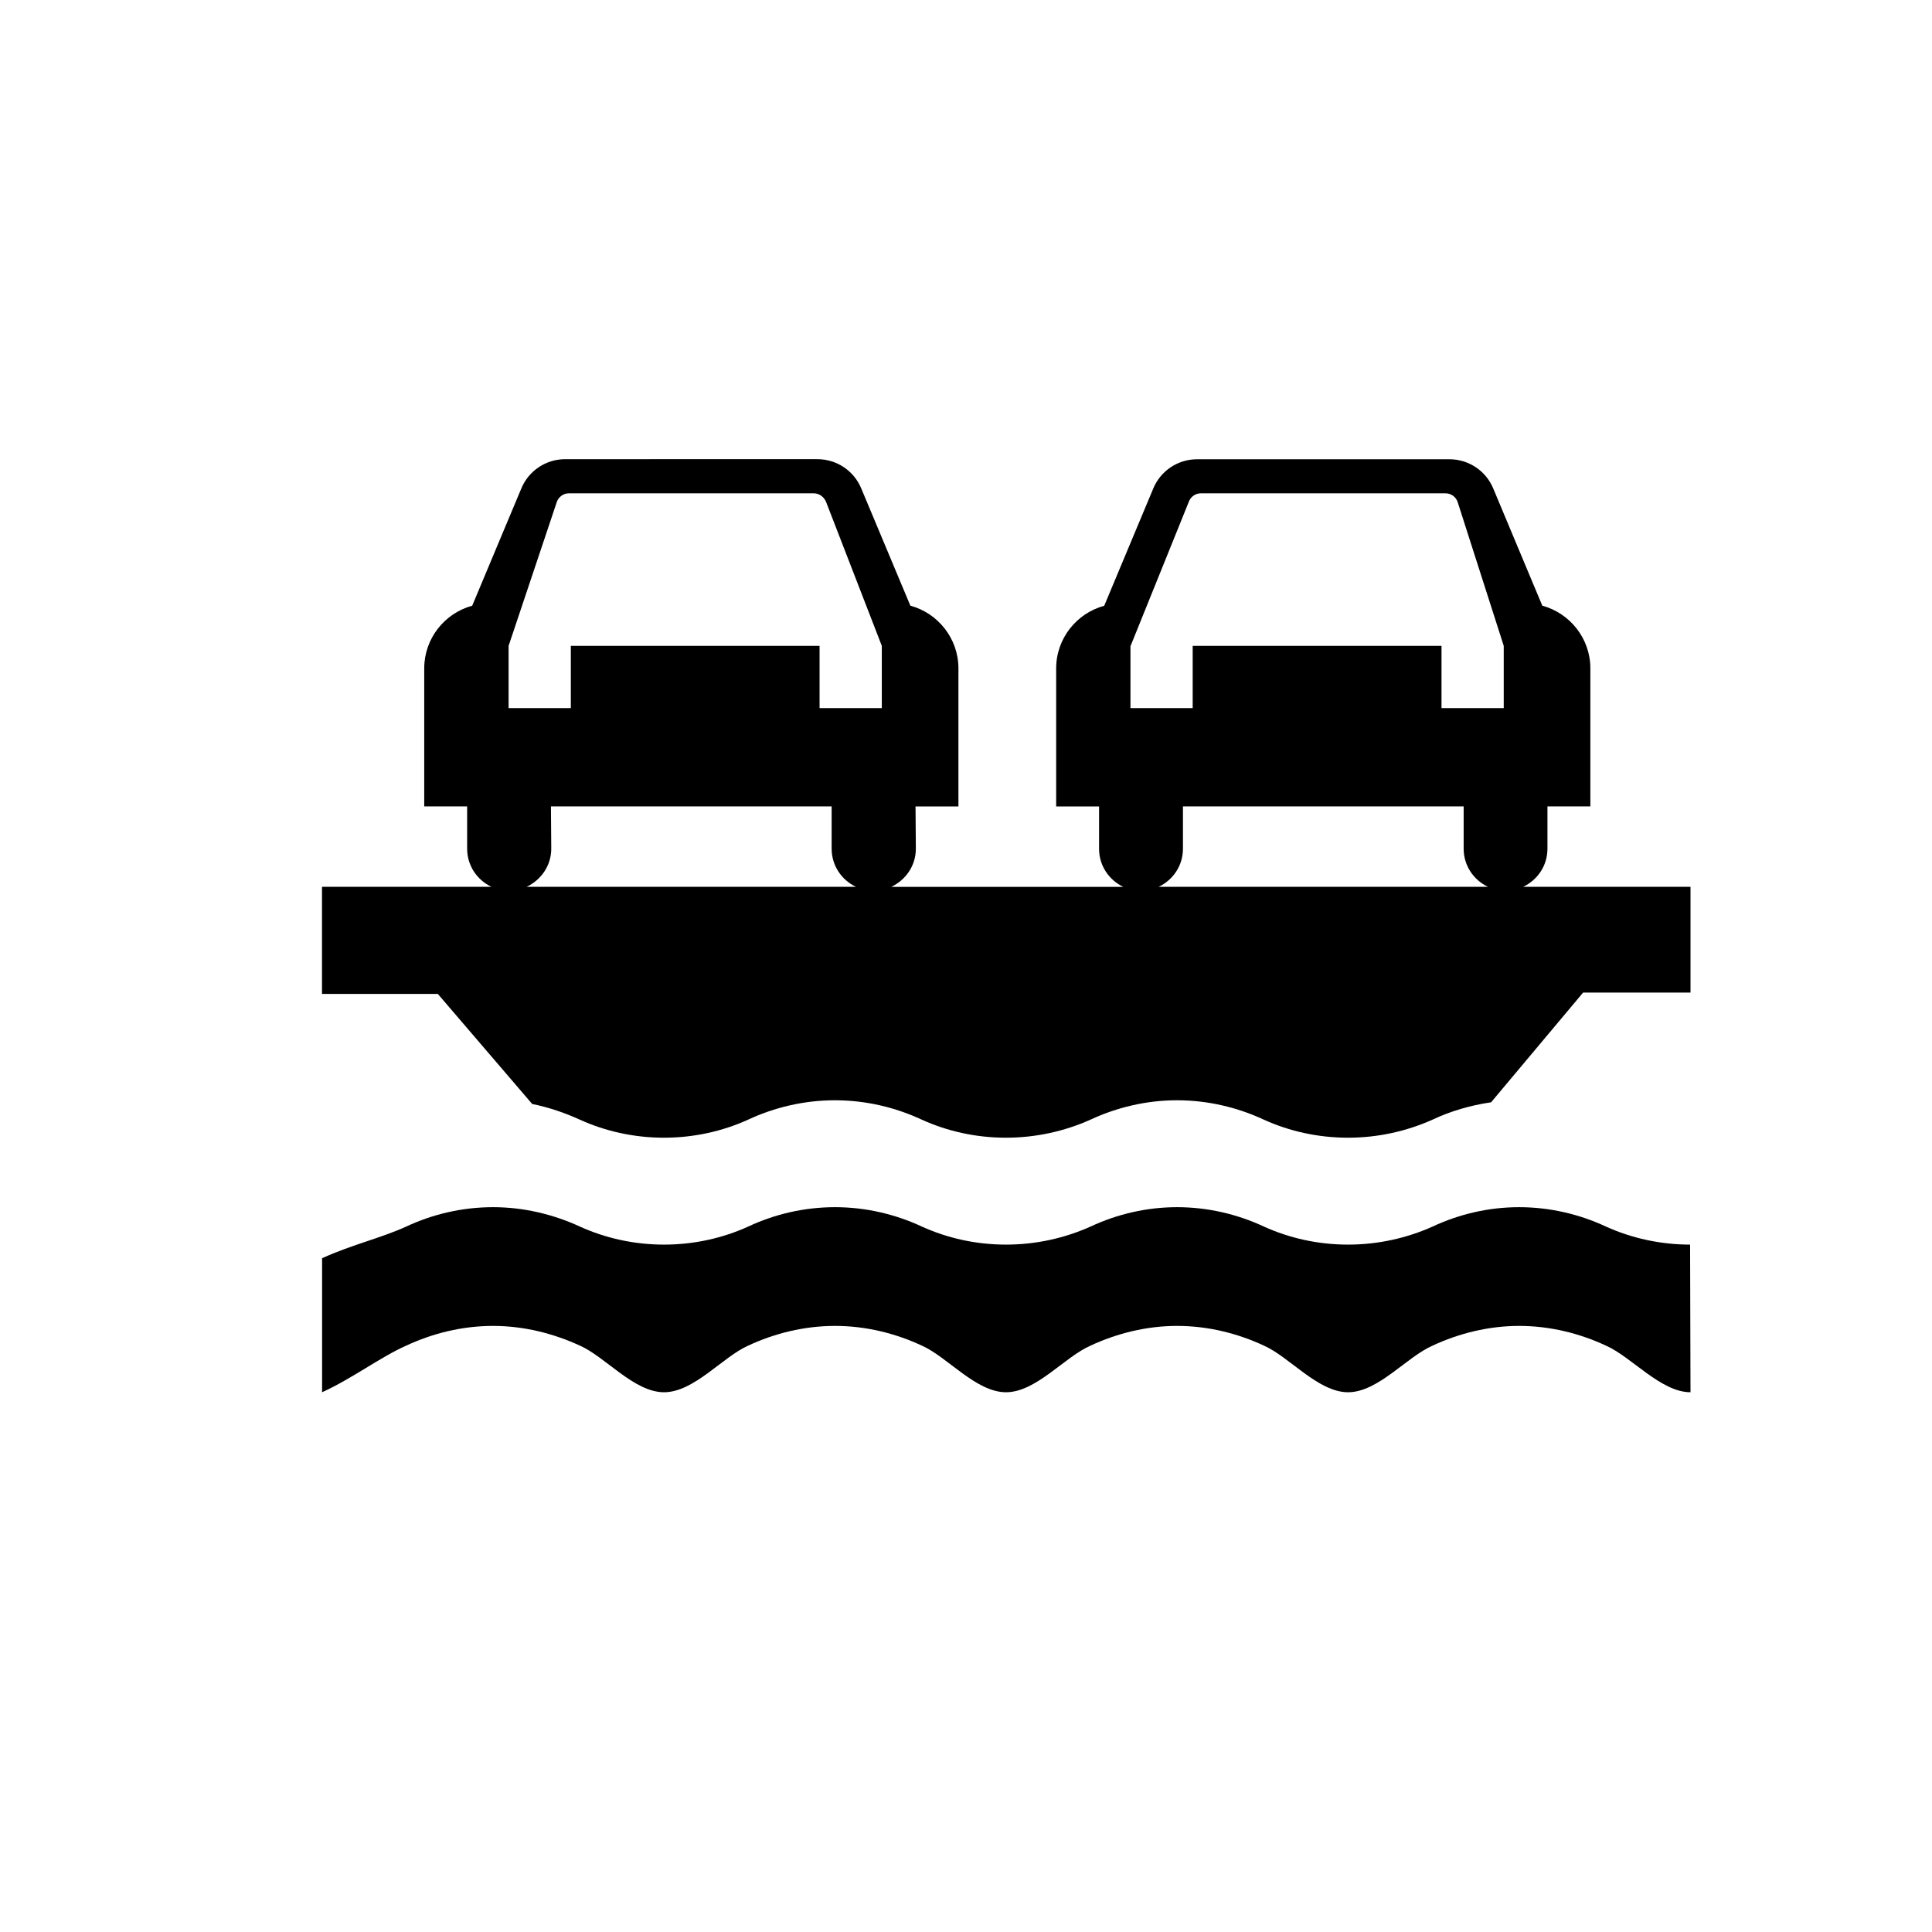 <?xml version="1.0" encoding="utf-8"?>
<!-- Generator: Adobe Illustrator 18.1.1, SVG Export Plug-In . SVG Version: 6.00 Build 0)  -->
<svg version="1.1" id="Layer_1" xmlns="http://www.w3.org/2000/svg" xmlns:xlink="http://www.w3.org/1999/xlink" x="0px" y="0px"
	 viewBox="0 0 24 24" enable-background="new 0 0 24 24" xml:space="preserve">
<path d="M21,17.295c-0.368,0-0.732-0.439-1.05-0.579c-0.326-0.152-0.694-0.245-1.079-0.245c-0.381,0-0.749,0.093-1.075,0.245
	c-0.322,0.14-0.677,0.579-1.05,0.579c-0.372,0-0.728-0.439-1.045-0.579c-0.326-0.152-0.694-0.245-1.079-0.245
	c-0.381,0-0.749,0.093-1.075,0.245c-0.322,0.14-0.677,0.579-1.05,0.579s-0.728-0.439-1.045-0.579
	c-0.326-0.152-0.694-0.245-1.079-0.245c-0.385,0-0.753,0.093-1.079,0.245c-0.317,0.14-0.673,0.579-1.045,0.579
	c-0.372,0-0.728-0.439-1.045-0.579c-0.33-0.152-0.698-0.245-1.079-0.245c-0.385,0-0.753,0.093-1.079,0.245
	c-0.317,0.14-0.673,0.41-1.045,0.579l0-1.665c0.372-0.169,0.728-0.249,1.045-0.393c0.326-0.153,0.694-0.241,1.079-0.241
	c0.381,0,0.749,0.089,1.079,0.241c0.317,0.144,0.673,0.224,1.045,0.224c0.372,0,0.728-0.08,1.045-0.224
	c0.326-0.153,0.694-0.241,1.079-0.241c0.385,0,0.753,0.089,1.079,0.241c0.317,0.144,0.673,0.224,1.045,0.224s0.728-0.08,1.05-0.224
	c0.326-0.153,0.694-0.241,1.075-0.241c0.385,0,0.753,0.089,1.079,0.241c0.317,0.144,0.673,0.224,1.045,0.224
	c0.372,0,0.728-0.08,1.05-0.224c0.326-0.153,0.694-0.241,1.075-0.241c0.385,0,0.753,0.089,1.079,0.241
	c0.317,0.144,0.677,0.224,1.045,0.224L21,17.295z"/>
<path d="M18.922,11.016c0.178-0.085,0.301-0.262,0.301-0.474v-0.525h0.533V8.303l0,0c0-0.372-0.254-0.686-0.597-0.779L18.55,6.069
	c-0.089-0.216-0.301-0.364-0.546-0.364h-3.132c-0.245,0-0.457,0.148-0.546,0.364l-0.609,1.456c-0.343,0.093-0.597,0.406-0.597,0.779
	l0,0v1.714h0.533v0.525c0,0.211,0.123,0.389,0.301,0.474h-2.882c0.178-0.085,0.305-0.262,0.305-0.474l-0.004-0.525h0.533V8.303l0,0
	c0-0.372-0.254-0.686-0.597-0.779l-0.61-1.456c-0.089-0.216-0.301-0.364-0.546-0.364H7.022c-0.245,0-0.457,0.148-0.546,0.364
	l-0.61,1.456C5.523,7.618,5.27,7.931,5.27,8.303l0,0v1.714h0.533v0.525c0,0.211,0.123,0.389,0.301,0.474H4v1.331h1.439l1.172,1.367
	c0.207,0.042,0.406,0.11,0.592,0.195c0.317,0.144,0.673,0.224,1.045,0.224c0.372,0,0.728-0.08,1.045-0.224
	c0.326-0.152,0.694-0.241,1.079-0.241c0.385,0,0.753,0.089,1.079,0.241c0.317,0.144,0.673,0.224,1.045,0.224s0.728-0.08,1.05-0.224
	c0.326-0.152,0.694-0.241,1.075-0.241c0.385,0,0.753,0.089,1.079,0.241c0.317,0.144,0.673,0.224,1.045,0.224
	c0.372,0,0.728-0.08,1.05-0.224c0.224-0.106,0.47-0.178,0.728-0.216l1.143-1.363H21v-1.314H18.922z M6.543,11.016
	c0.178-0.085,0.305-0.262,0.305-0.474l-0.004-0.525h3.487v0.525c0,0.211,0.123,0.389,0.301,0.474H6.543z M14.394,11.016
	c0.178-0.085,0.301-0.262,0.301-0.474v-0.525h3.487v0.525c0,0.211,0.123,0.389,0.301,0.474H14.394z M6.318,8.023l0.598-1.785
	c0.021-0.063,0.08-0.11,0.152-0.11h3.039c0.072,0,0.131,0.046,0.156,0.11l0.691,1.785v0.773h-0.773V8.023H7.091v0.773H6.318V8.023z
	 M14.045,8.023l0.721-1.785c0.021-0.063,0.08-0.11,0.152-0.11h3.038c0.072,0,0.131,0.046,0.152,0.11l0.572,1.785v0.773h-0.773V8.023
	h-3.091v0.773h-0.773V8.023z"/>
</svg>
